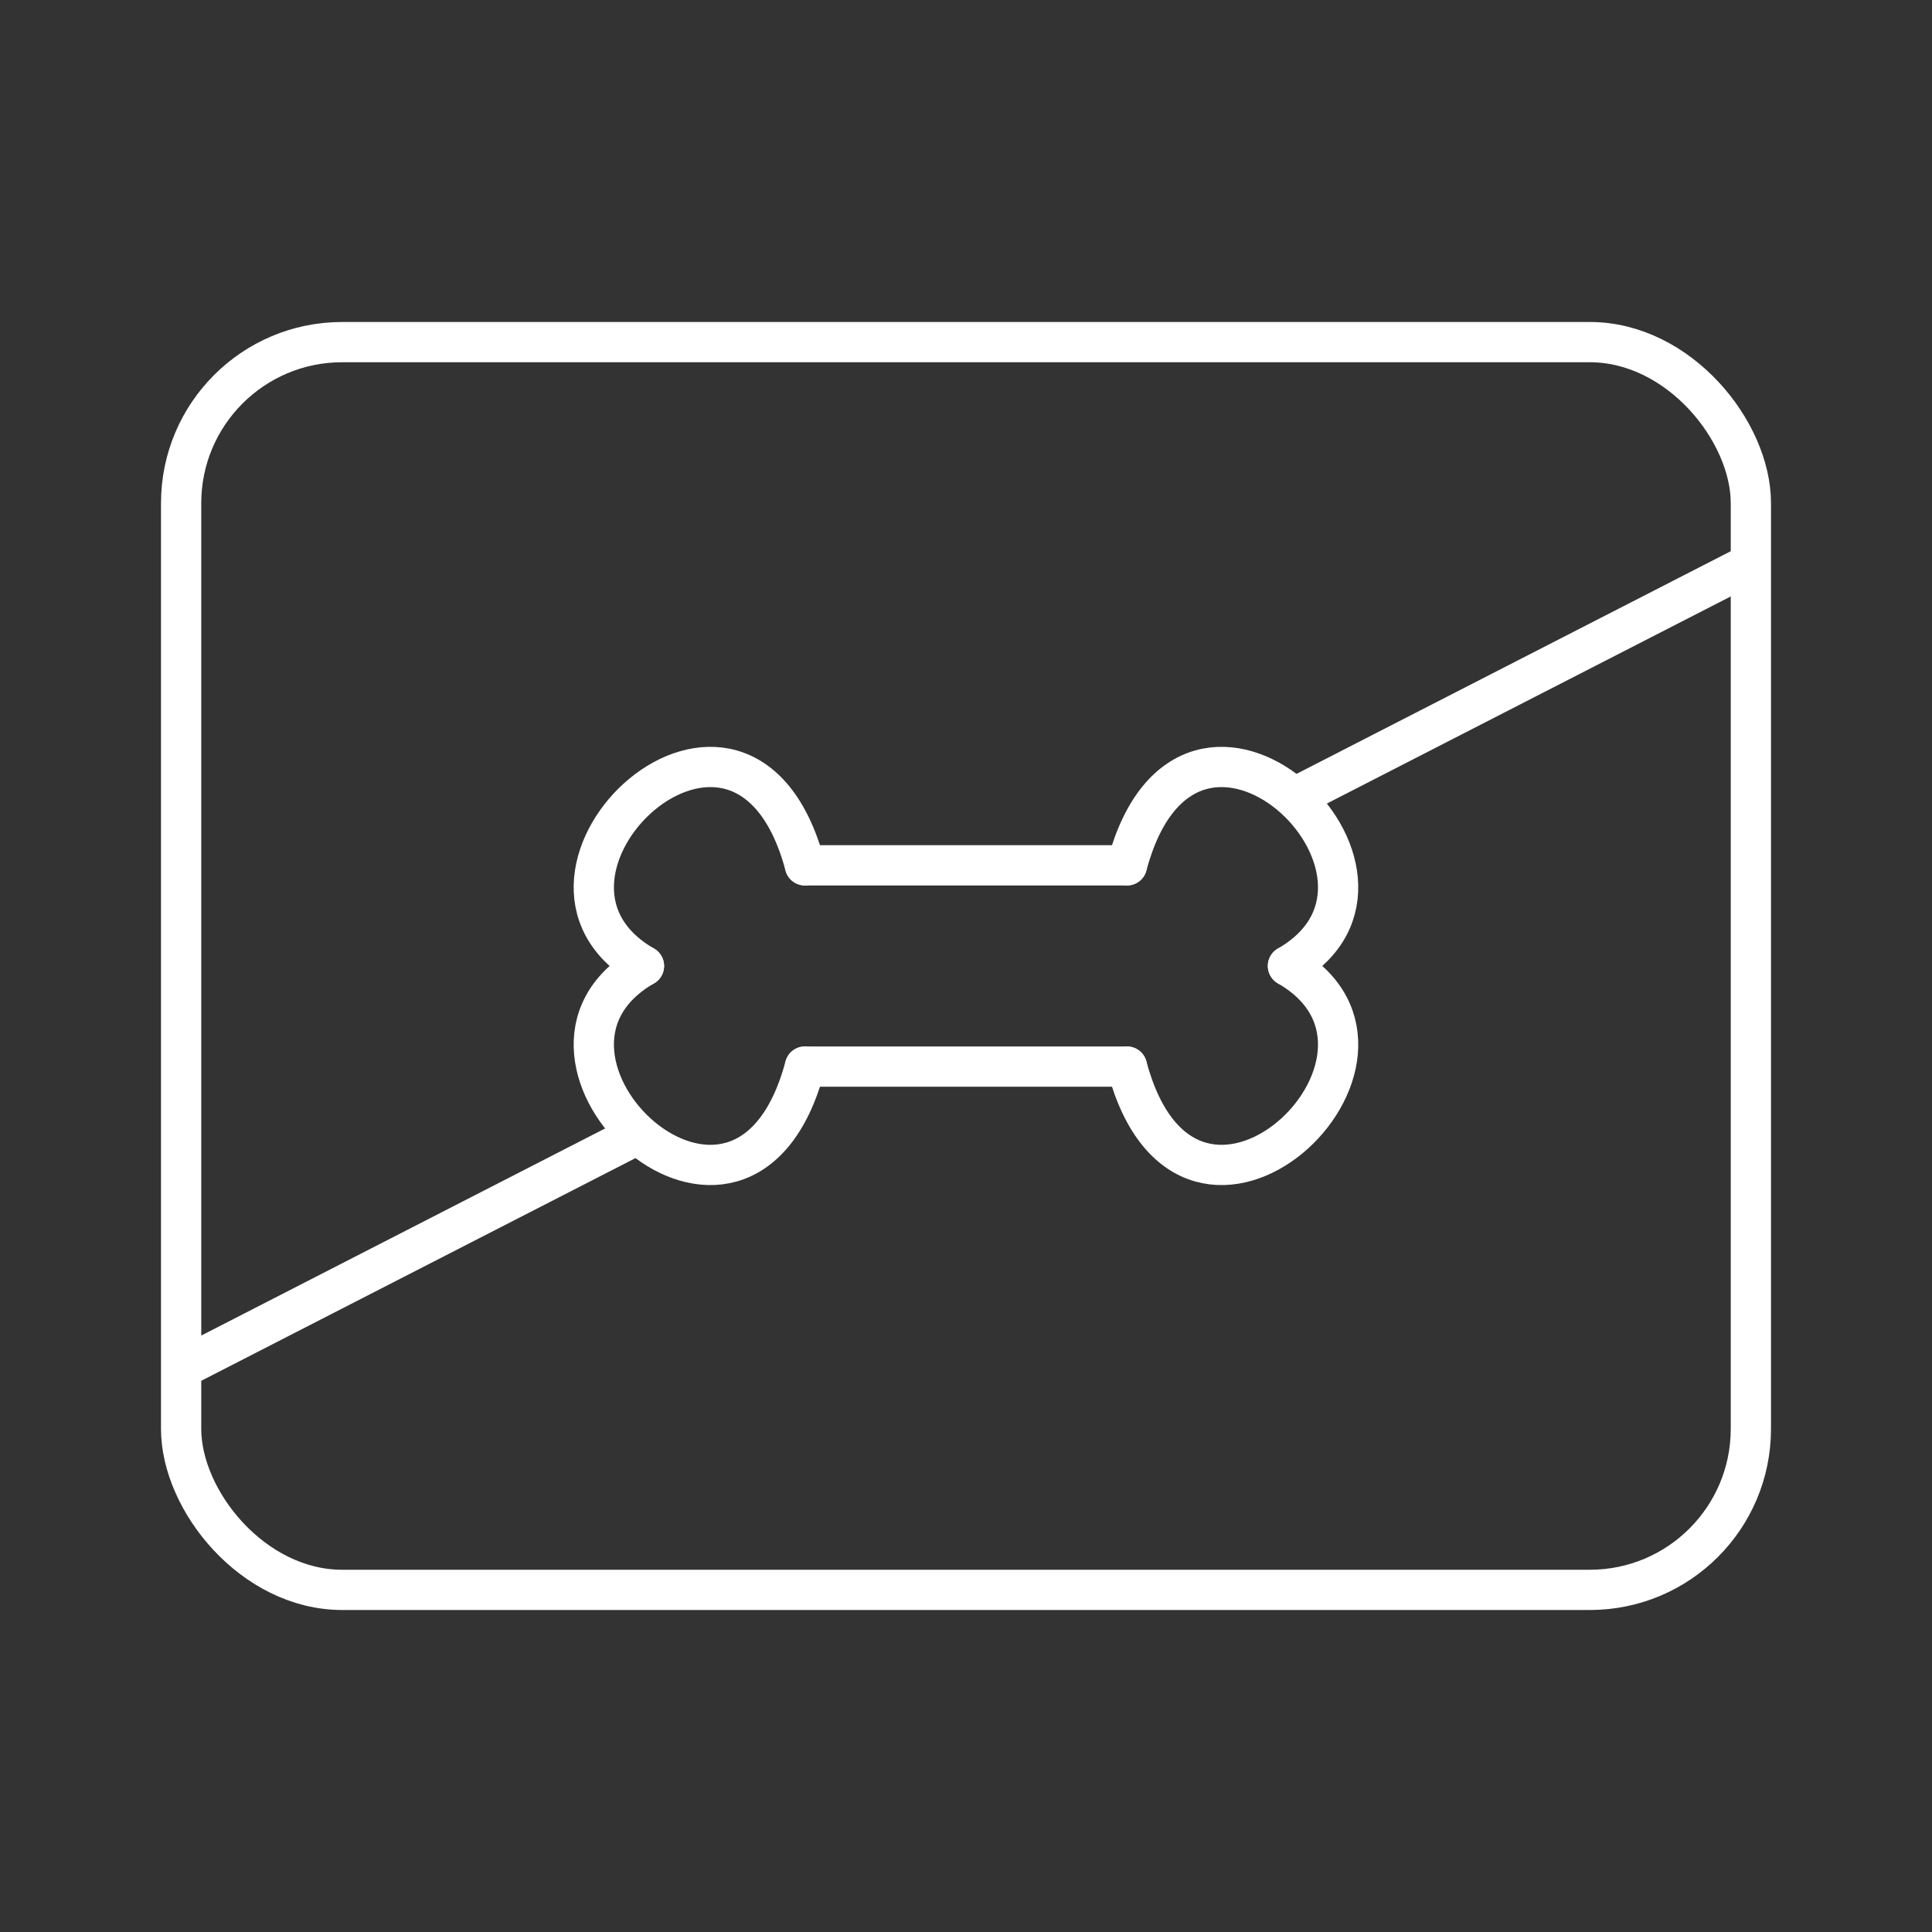 <svg data-name="Layer 1" version="1.1" viewBox="0 0 48 48" xml:space="preserve" xmlns="http://www.w3.org/2000/svg"><rect x="0" y="0" width="48" height="48" fill="#333333" stroke="none"/><g fill="none" stroke="#fff">
<rect x="4.5" y="8.5" width="39" height="31" rx="4" ry="4"/><g transform="matrix(1 0 0 1 .999 -.001)" stroke-linecap="round" stroke-linejoin="round"><path d="m27 26.5c1.554 5.8 7.896-0.25 4-2.5"/><path d="m27 21.5c1.554-5.8 7.896 0.25 4 2.5"/><path d="m19 26.5c-1.554 5.8-7.896-0.25-4-2.5"/><path d="m19 21.5c-1.554-5.8-7.896 0.25-4 2.5"/><path d="m19 21.5h8"/><path d="m27 26.5h-8"/></g><path d="m4.5 34 11.251-5.77m16.339-8.379 11.41-5.851"/></g></svg>
